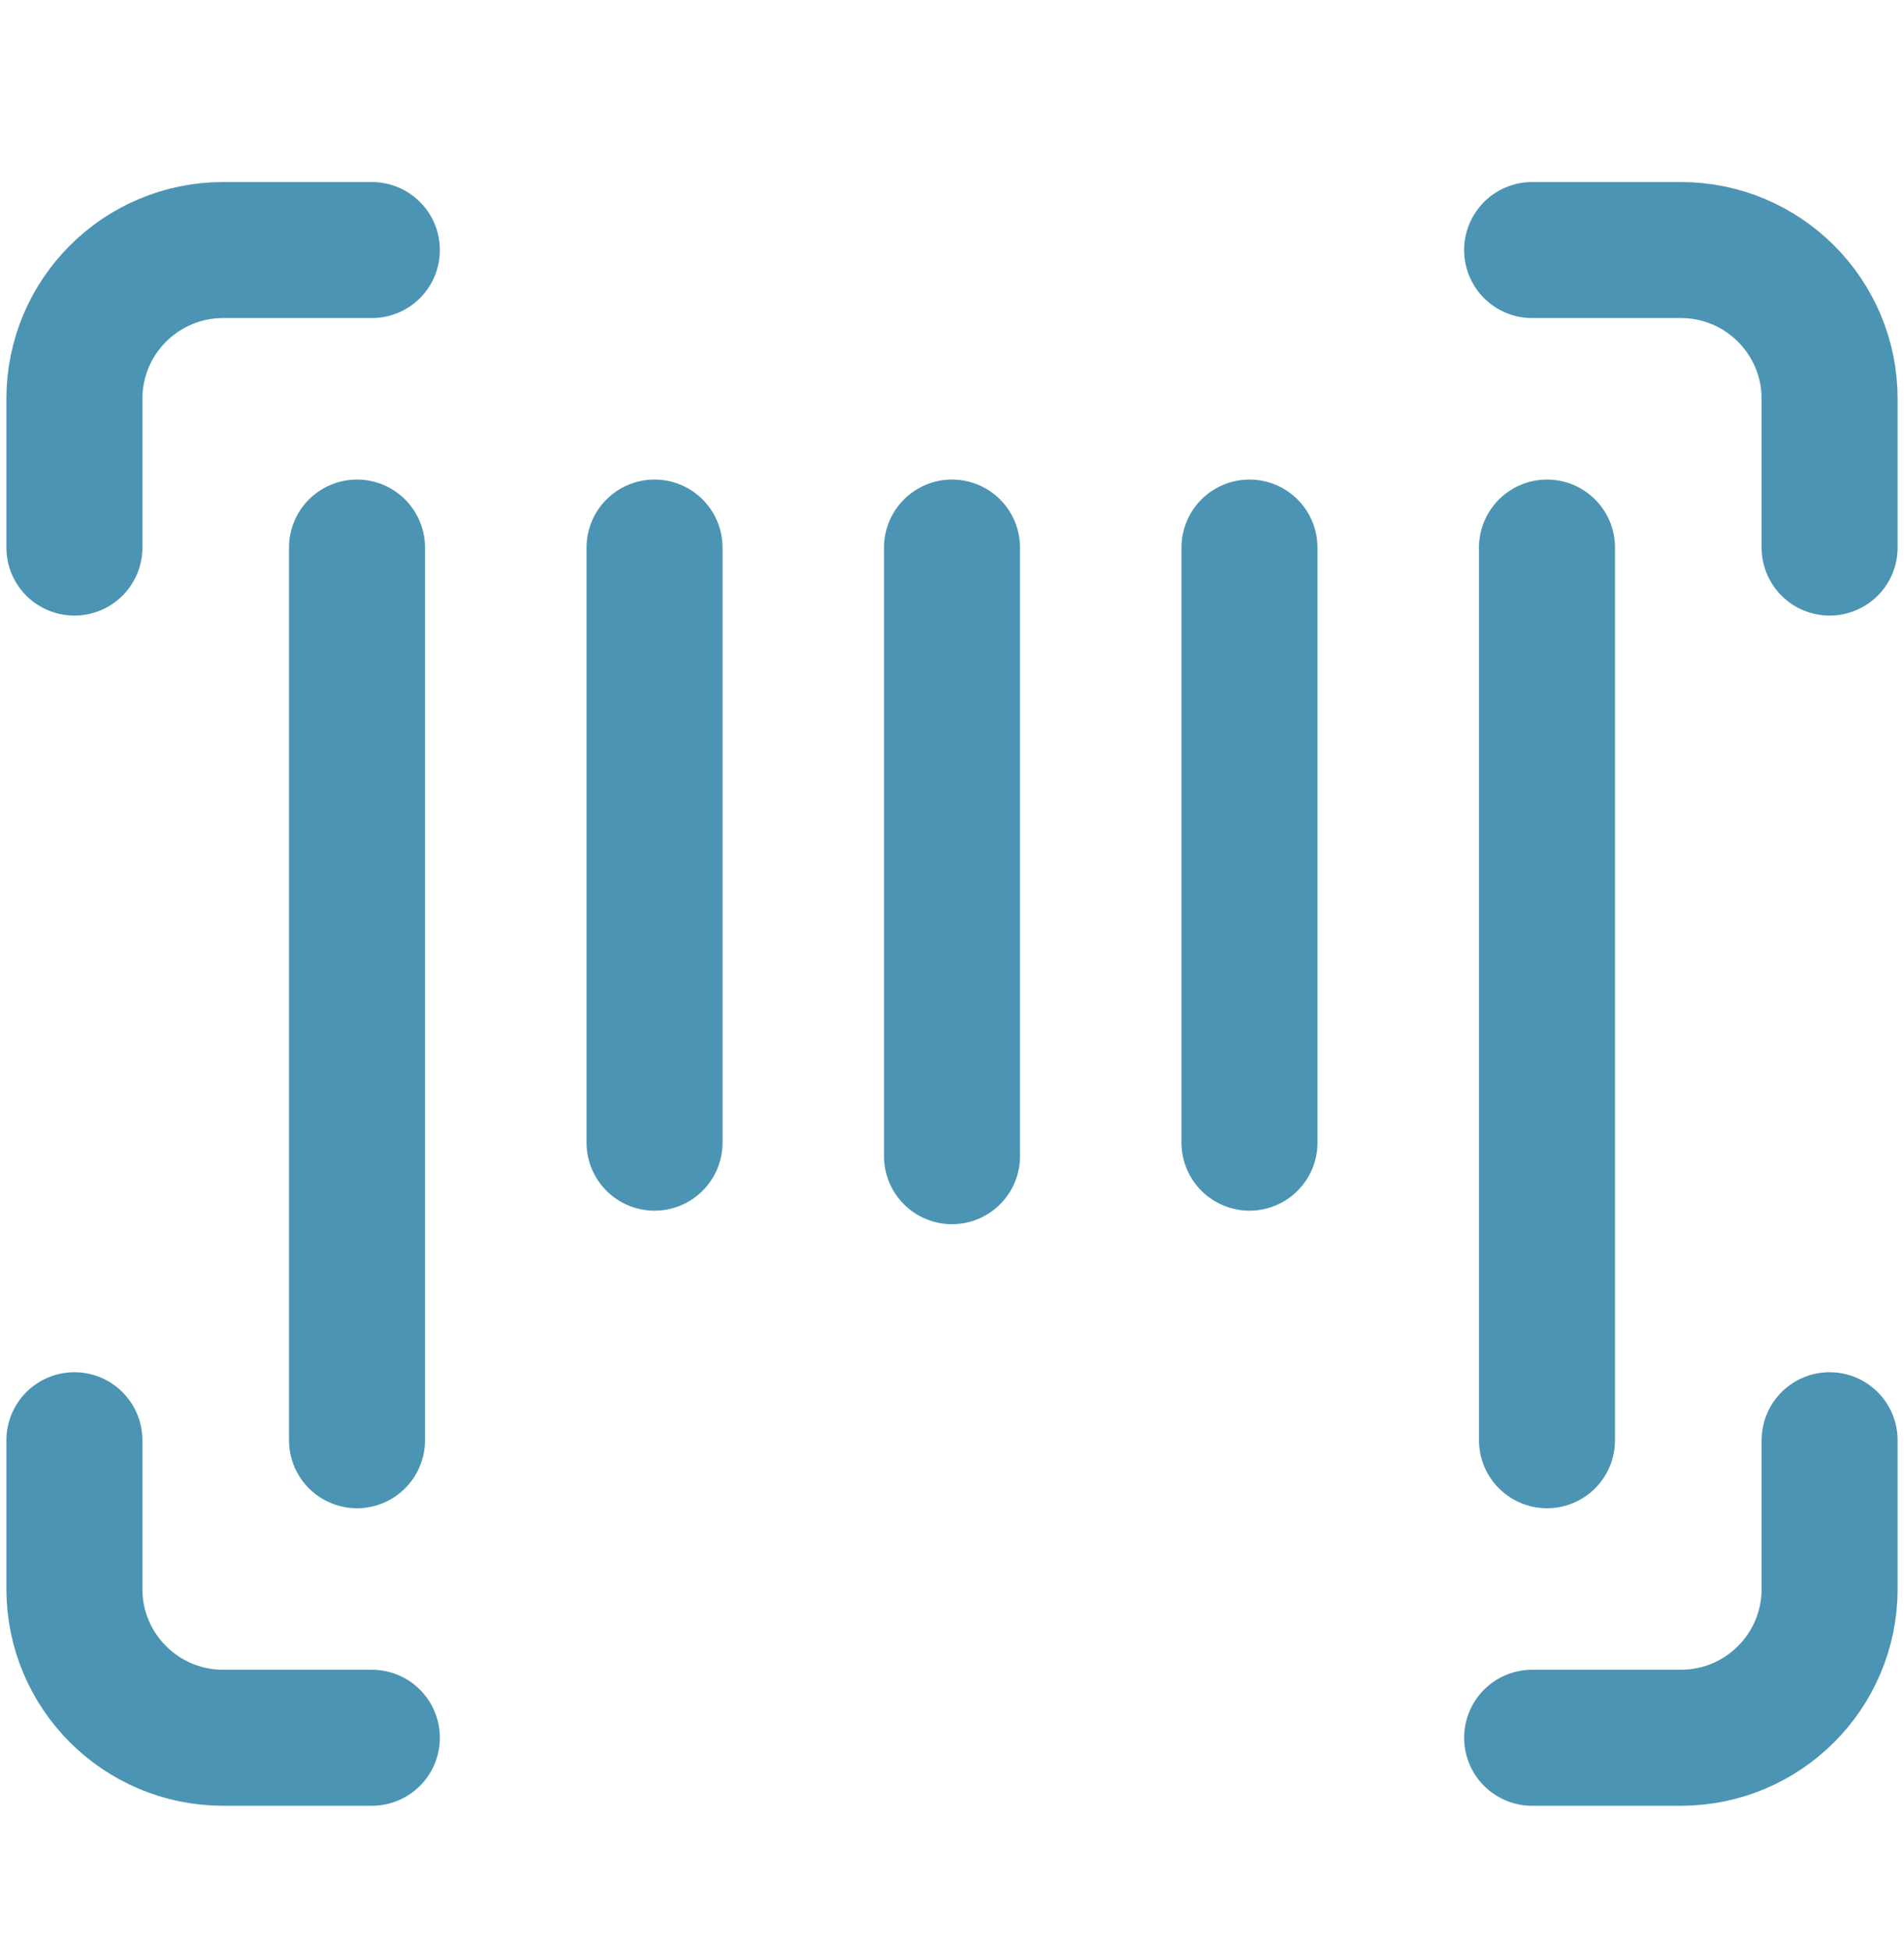 <svg width="42" height="43" viewBox="0 0 42 43" fill="none" xmlns="http://www.w3.org/2000/svg">
<path d="M7.875 12.077V31.765" stroke="#4C94B3" stroke-width="3" stroke-miterlimit="10" stroke-linecap="round" stroke-linejoin="round"/>
<path d="M14.438 12.077V25.202" stroke="#4C94B3" stroke-width="3" stroke-miterlimit="10" stroke-linecap="round" stroke-linejoin="round"/>
<path d="M21 12.077C21 12.077 21 20.258 21 25.5" stroke="#4C94B3" stroke-width="3" stroke-miterlimit="10" stroke-linecap="round" stroke-linejoin="round"/>
<path d="M27.562 12.077V25.202" stroke="#4C94B3" stroke-width="3" stroke-miterlimit="10" stroke-linecap="round" stroke-linejoin="round"/>
<path d="M34.125 12.077V31.765" stroke="#4C94B3" stroke-width="3" stroke-miterlimit="10" stroke-linecap="round" stroke-linejoin="round"/>
<path d="M1.641 12.077V8.796C1.641 6.984 3.11 5.515 4.922 5.515H8.203" stroke="#4C94B3" stroke-width="3" stroke-miterlimit="10" stroke-linecap="round" stroke-linejoin="round"/>
<path d="M33.797 5.515H37.078C38.89 5.515 40.359 6.984 40.359 8.796V12.077" stroke="#4C94B3" stroke-width="3" stroke-miterlimit="10" stroke-linecap="round" stroke-linejoin="round"/>
<path d="M40.359 31.765V35.046C40.359 36.858 38.89 38.327 37.078 38.327H33.797" stroke="#4C94B3" stroke-width="3" stroke-miterlimit="10" stroke-linecap="round" stroke-linejoin="round"/>
<path d="M8.203 38.327H4.922C3.11 38.327 1.641 36.858 1.641 35.046V31.765" stroke="#4C94B3" stroke-width="3" stroke-miterlimit="10" stroke-linecap="round" stroke-linejoin="round"/>
</svg>
